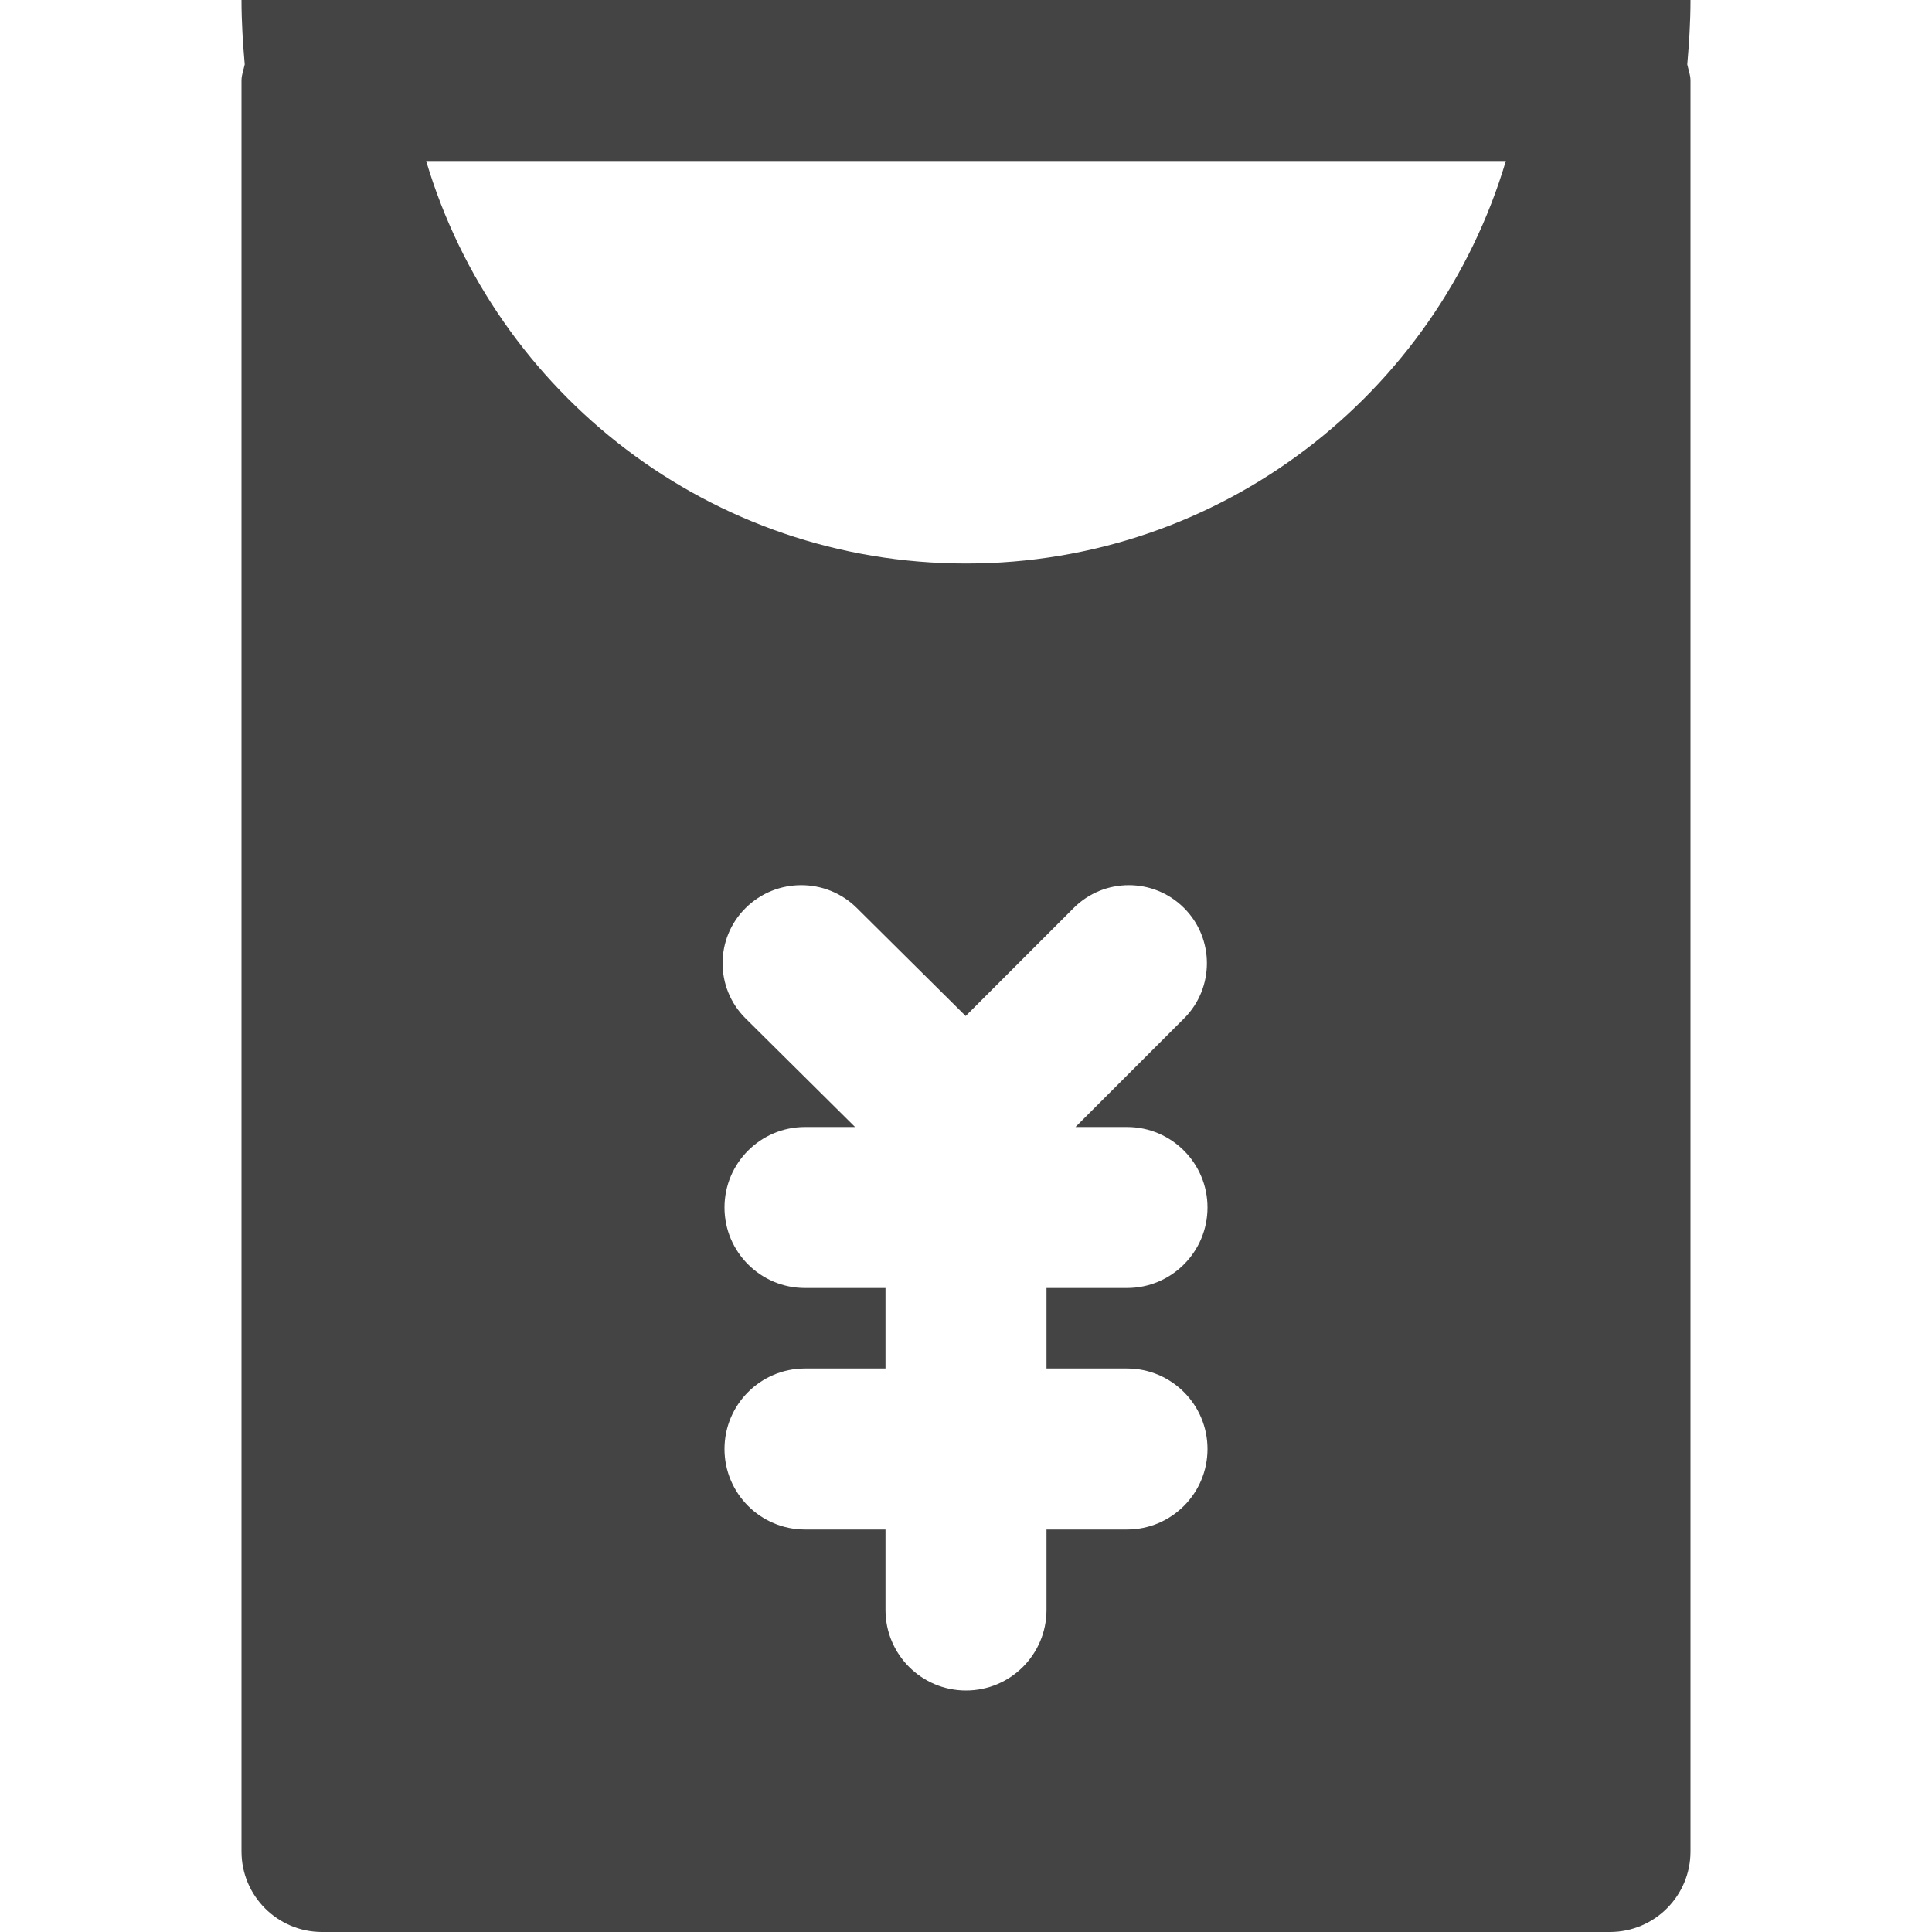 <svg xmlns="http://www.w3.org/2000/svg" xmlns:xlink="http://www.w3.org/1999/xlink" preserveAspectRatio="xMidYMid" width="24" height="24" viewBox="0 0 24 24">
  <defs>
    <style>
      .cls-1 {
        fill: #444;
        fill-rule: evenodd;
      }
    </style>
  </defs>
  <path d="M18.000,23.000 C18.000,23.552 17.552,24.000 17.000,24.000 L1.000,24.000 C0.448,24.000 -0.000,23.552 -0.000,23.000 L-0.000,1.000 C-0.000,0.929 0.026,0.867 0.040,0.800 C0.017,0.536 -0.000,0.270 -0.000,-0.000 L1.000,-0.000 L2.000,-0.000 L16.000,-0.000 L17.000,-0.000 L18.000,-0.000 C18.000,0.270 17.983,0.536 17.960,0.800 C17.974,0.867 18.000,0.929 18.000,1.000 L18.000,23.000 ZM2.294,2.000 C3.155,4.891 5.829,7.000 9.000,7.000 C12.170,7.000 14.845,4.891 15.706,2.000 L2.294,2.000 ZM2.000,22.000 L16.000,22.000 M6.262,11.280 C6.644,10.901 7.263,10.901 7.644,11.280 L8.996,12.621 L10.337,11.280 C10.716,10.901 11.330,10.901 11.709,11.280 C12.087,11.658 12.087,12.273 11.709,12.651 L10.360,14.000 L11.000,14.000 C11.552,14.000 12.000,14.448 12.000,15.000 C12.000,15.552 11.552,16.000 11.000,16.000 L10.000,16.000 L10.000,17.000 L11.000,17.000 C11.552,17.000 12.000,17.448 12.000,18.000 C12.000,18.552 11.552,19.000 11.000,19.000 L10.000,19.000 L10.000,20.000 C10.000,20.552 9.552,21.000 9.000,21.000 C8.448,21.000 8.000,20.552 8.000,20.000 L8.000,19.000 L7.000,19.000 C6.448,19.000 6.000,18.552 6.000,18.000 C6.000,17.448 6.448,17.000 7.000,17.000 L8.000,17.000 L8.000,16.000 L7.000,16.000 C6.448,16.000 6.000,15.552 6.000,15.000 C6.000,14.448 6.448,14.000 7.000,14.000 L7.622,14.000 L6.262,12.651 C5.881,12.273 5.881,11.658 6.262,11.280 Z" transform="translate(3)" class="cls-1"/>
</svg>
